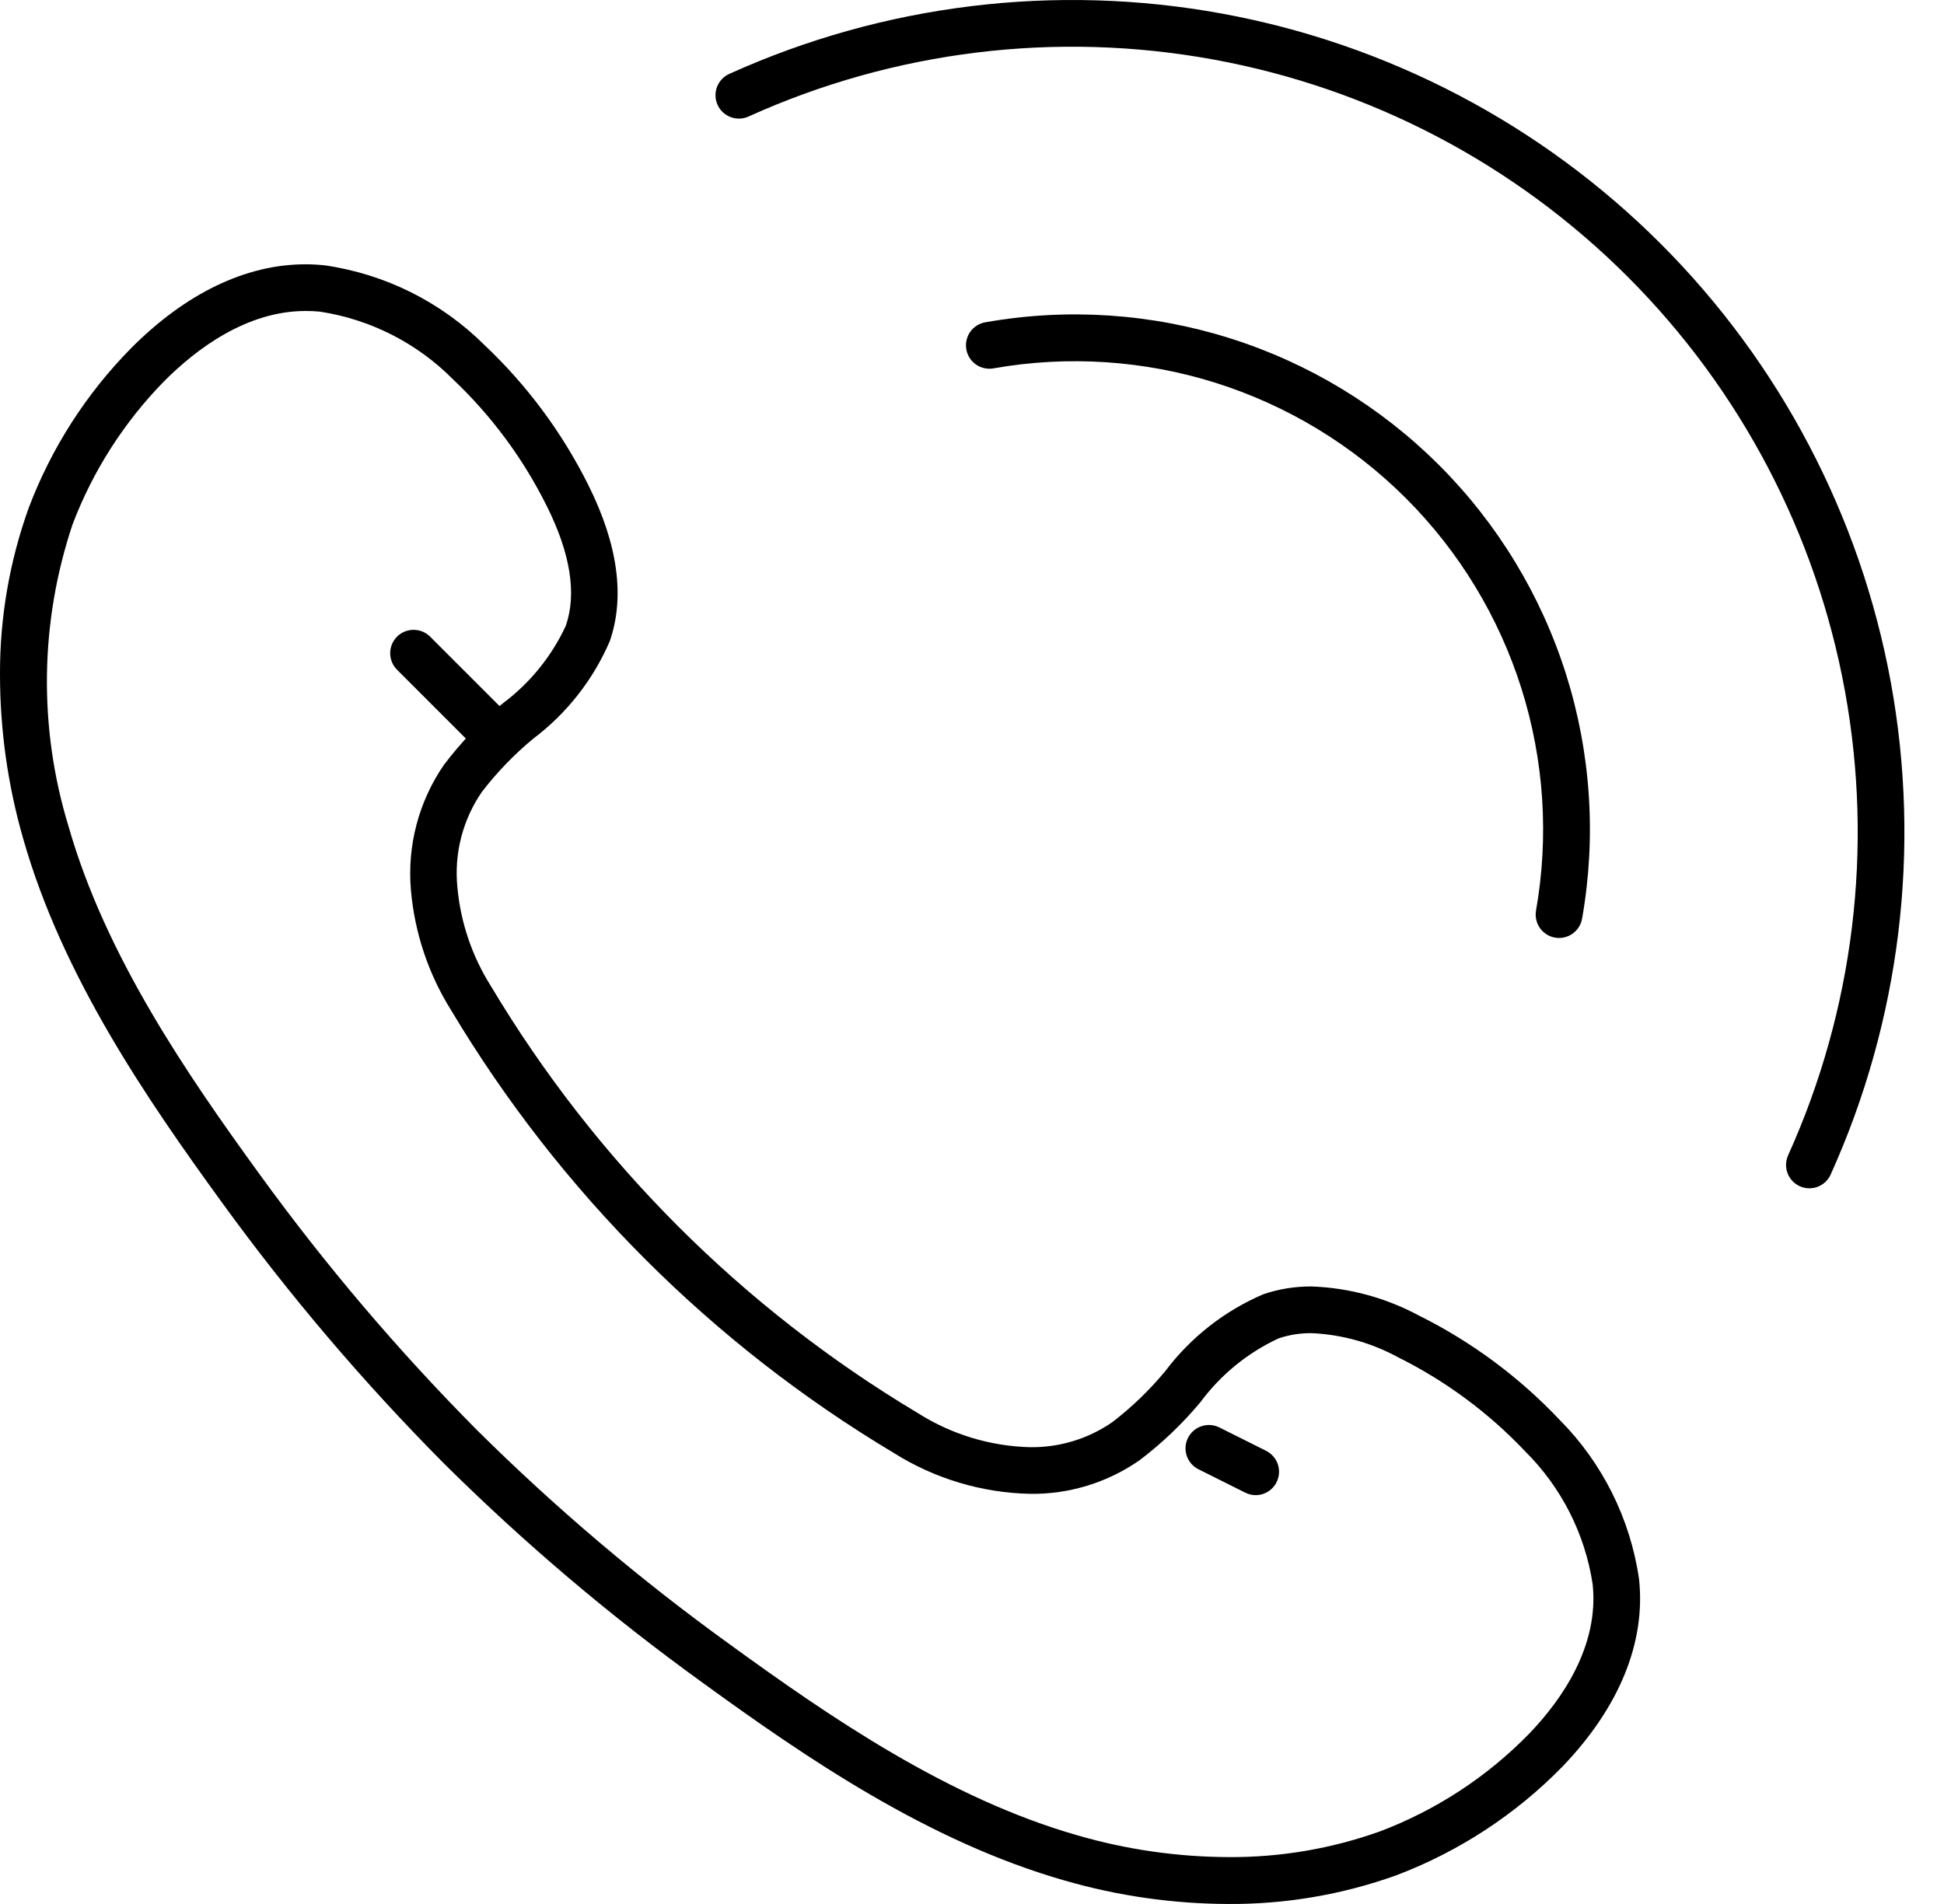 <svg width="49" height="48" viewBox="0 0 49 48" fill="none" xmlns="http://www.w3.org/2000/svg">
<path d="M30.958 48C29.564 47.995 28.178 47.797 26.84 47.41C23.395 46.426 20.314 44.314 17.697 42.412C15.387 40.745 13.212 38.9 11.19 36.895C9.156 34.846 7.283 32.643 5.588 30.306C3.686 27.688 1.574 24.607 0.59 21.163C0.197 19.805 -0.001 18.399 2.78119e-05 16.985C-0.003 15.565 0.24 14.155 0.719 12.817C1.288 11.307 2.167 9.932 3.3 8.782C4.678 7.395 6.199 6.663 7.699 6.663C7.861 6.663 8.023 6.672 8.184 6.689C9.706 6.908 11.116 7.611 12.207 8.694C13.285 9.711 14.174 10.911 14.834 12.238C15.575 13.725 15.755 15.046 15.371 16.162C14.952 17.137 14.286 17.985 13.439 18.624C12.96 19.02 12.528 19.468 12.149 19.96C11.665 20.662 11.445 21.512 11.528 22.36C11.608 23.25 11.898 24.107 12.375 24.862C15.017 29.285 18.714 32.983 23.136 35.625C23.983 36.162 24.959 36.459 25.961 36.484C26.703 36.495 27.43 36.274 28.039 35.851C28.532 35.473 28.98 35.04 29.376 34.561C30.015 33.713 30.866 33.047 31.842 32.629C32.232 32.496 32.642 32.43 33.054 32.432C34.002 32.465 34.93 32.716 35.766 33.166C37.093 33.826 38.292 34.716 39.31 35.793C40.393 36.883 41.096 38.294 41.314 39.815C41.483 41.407 40.818 43.038 39.39 44.529C38.206 45.742 36.771 46.681 35.186 47.28C33.83 47.766 32.398 48.009 30.958 48ZM7.702 7.84C6.212 7.84 4.942 8.803 4.139 9.609C3.129 10.64 2.343 11.868 1.83 13.217C1.003 15.684 0.967 18.347 1.728 20.835C2.66 24.094 4.704 27.072 6.547 29.609C8.205 31.895 10.036 34.051 12.026 36.056C14.004 38.018 16.133 39.823 18.393 41.454C20.929 43.296 23.907 45.341 27.167 46.272C28.4 46.629 29.677 46.813 30.961 46.818C32.264 46.827 33.558 46.608 34.785 46.169C36.201 45.633 37.483 44.794 38.541 43.71C39.367 42.851 40.31 41.499 40.144 39.937C39.951 38.668 39.355 37.495 38.445 36.591C37.525 35.618 36.44 34.814 35.241 34.218C34.568 33.851 33.82 33.642 33.054 33.609C32.773 33.607 32.494 33.651 32.228 33.741C31.448 34.103 30.772 34.655 30.26 35.346C29.805 35.892 29.289 36.385 28.722 36.814C27.915 37.377 26.951 37.673 25.967 37.66C24.748 37.635 23.559 37.278 22.528 36.629C17.946 33.889 14.115 30.057 11.375 25.475C10.801 24.56 10.452 23.521 10.358 22.444C10.259 21.326 10.553 20.207 11.19 19.282C11.619 18.715 12.111 18.199 12.658 17.744C13.348 17.232 13.9 16.555 14.262 15.775C14.54 14.969 14.38 13.956 13.784 12.762C13.189 11.562 12.386 10.477 11.412 9.557C10.508 8.647 9.335 8.051 8.066 7.857C7.945 7.845 7.824 7.839 7.702 7.84Z" fill="currentColor"/>
<path d="M12.193 18.826C12.037 18.826 11.887 18.763 11.776 18.653L10.007 16.884C9.897 16.773 9.835 16.623 9.835 16.467C9.835 16.311 9.897 16.161 10.007 16.05C10.118 15.94 10.268 15.878 10.424 15.878C10.581 15.878 10.73 15.94 10.841 16.05L12.61 17.819C12.692 17.902 12.748 18.007 12.771 18.121C12.794 18.235 12.782 18.354 12.738 18.462C12.693 18.569 12.617 18.661 12.521 18.726C12.424 18.791 12.31 18.826 12.193 18.826Z" fill="currentColor"/>
<path d="M31.65 37.693C31.559 37.693 31.469 37.671 31.387 37.63L30.208 37.041C30.068 36.971 29.962 36.848 29.912 36.7C29.863 36.552 29.874 36.39 29.944 36.25C30.014 36.11 30.136 36.004 30.285 35.955C30.433 35.905 30.595 35.917 30.734 35.986L31.914 36.576C32.032 36.636 32.127 36.733 32.184 36.853C32.24 36.974 32.254 37.109 32.223 37.239C32.193 37.368 32.12 37.483 32.016 37.565C31.912 37.648 31.783 37.693 31.65 37.693Z" fill="currentColor"/>
<path d="M45.608 29.958C45.509 29.958 45.412 29.933 45.326 29.886C45.239 29.839 45.166 29.771 45.112 29.688C45.059 29.605 45.027 29.51 45.02 29.412C45.013 29.314 45.03 29.215 45.071 29.125C46.726 25.46 47.226 21.377 46.503 17.42C45.781 13.463 43.87 9.82 41.026 6.976C38.182 4.132 34.539 2.222 30.582 1.5C26.625 0.777 22.542 1.277 18.877 2.933C18.806 2.967 18.729 2.986 18.651 2.99C18.573 2.993 18.495 2.981 18.421 2.954C18.348 2.927 18.28 2.886 18.223 2.832C18.165 2.779 18.119 2.715 18.087 2.644C18.055 2.572 18.037 2.495 18.035 2.417C18.032 2.338 18.046 2.26 18.074 2.187C18.103 2.114 18.145 2.048 18.2 1.991C18.254 1.935 18.319 1.89 18.391 1.859C22.275 0.105 26.601 -0.424 30.793 0.341C34.985 1.107 38.844 3.131 41.858 6.144C44.871 9.158 46.895 13.017 47.661 17.209C48.426 21.401 47.897 25.727 46.143 29.611C46.096 29.714 46.021 29.802 45.926 29.863C45.831 29.925 45.721 29.957 45.608 29.958Z" fill="currentColor"/>
<path d="M39.298 23.647C39.212 23.647 39.127 23.628 39.049 23.592C38.972 23.556 38.903 23.503 38.847 23.438C38.792 23.372 38.751 23.296 38.729 23.213C38.706 23.13 38.702 23.044 38.716 22.959C39.046 21.091 38.92 19.17 38.35 17.36C37.779 15.551 36.781 13.905 35.439 12.563C34.098 11.222 32.452 10.223 30.643 9.652C28.833 9.082 26.913 8.956 25.044 9.286C24.967 9.3 24.888 9.299 24.812 9.282C24.735 9.265 24.663 9.234 24.599 9.189C24.535 9.144 24.48 9.087 24.439 9.021C24.397 8.955 24.369 8.881 24.356 8.804C24.343 8.727 24.345 8.648 24.363 8.572C24.381 8.495 24.413 8.424 24.459 8.36C24.505 8.297 24.563 8.243 24.63 8.202C24.697 8.162 24.771 8.135 24.848 8.123C26.902 7.761 29.013 7.9 31.002 8.528C32.991 9.155 34.799 10.253 36.274 11.727C37.749 13.202 38.846 15.011 39.474 17C40.101 18.988 40.24 21.099 39.879 23.153C39.856 23.291 39.785 23.416 39.679 23.506C39.572 23.597 39.437 23.646 39.298 23.647Z" fill="currentColor"/>
</svg>
